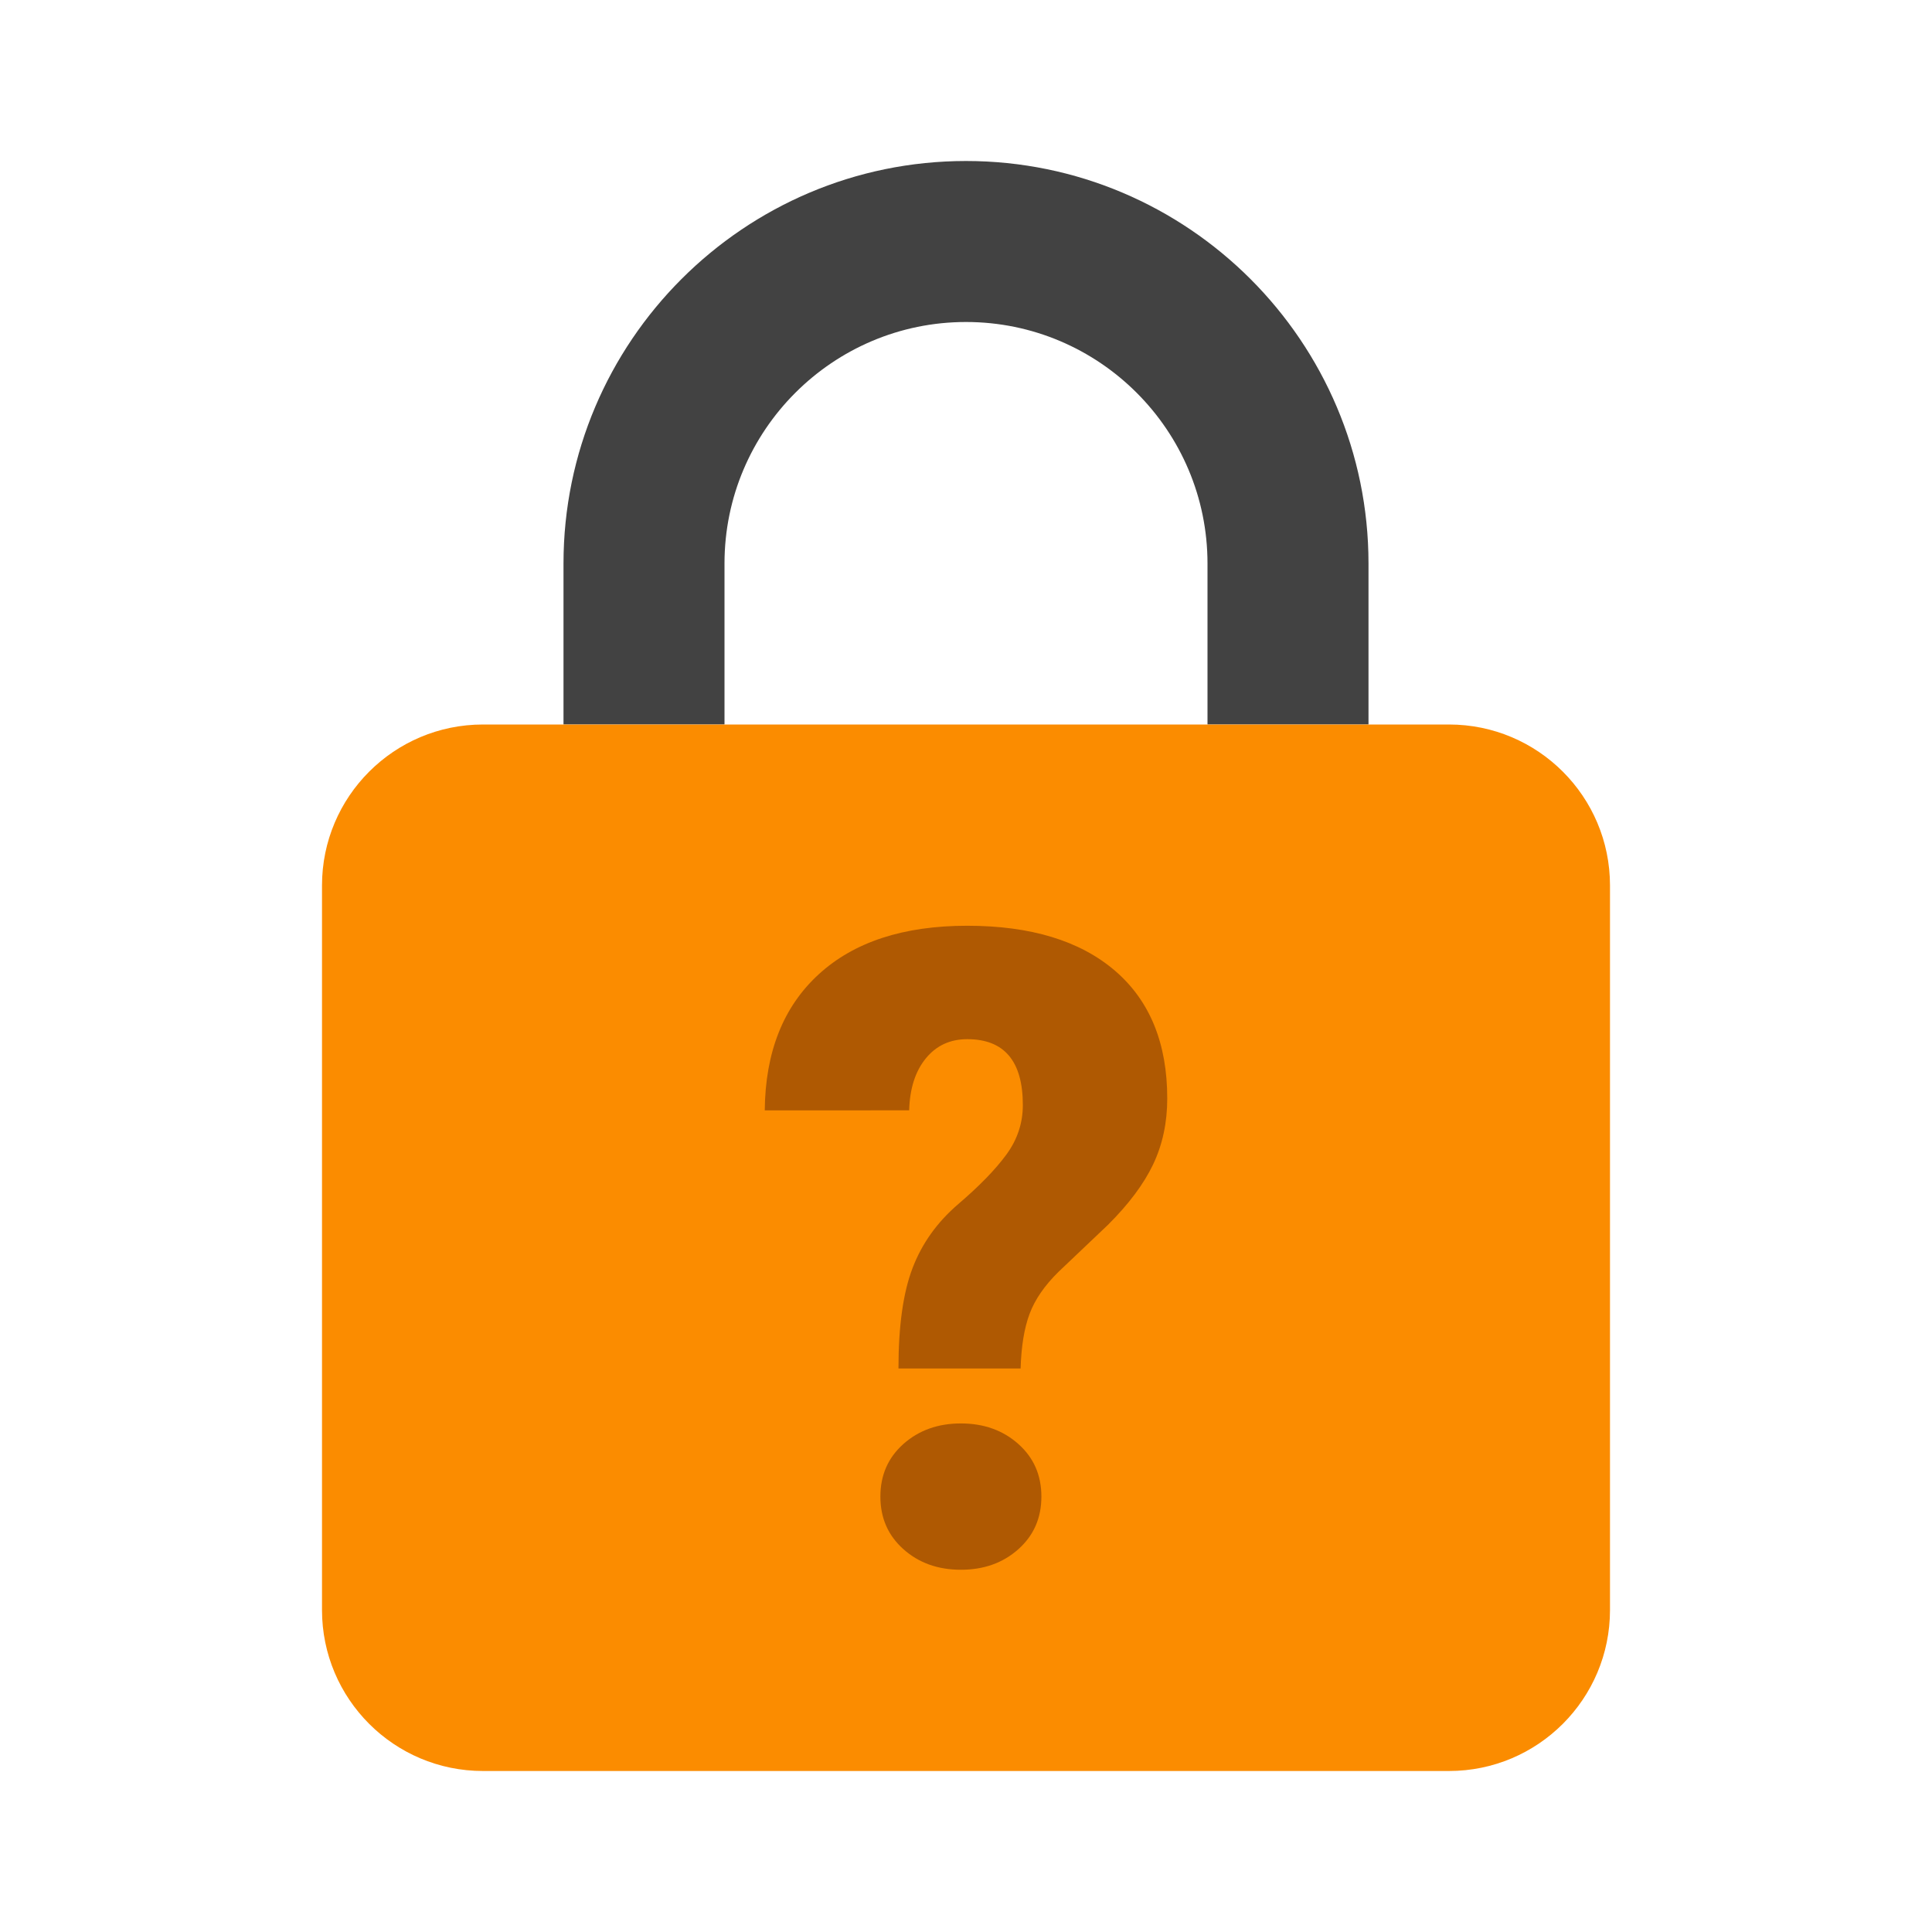 <?xml version="1.0" encoding="utf-8" standalone="no"?><!-- Generator: Adobe Illustrator 15.0.0, SVG Export Plug-In . SVG Version: 6.00 Build 0)  --><svg xmlns="http://www.w3.org/2000/svg" xmlns:xlink="http://www.w3.org/1999/xlink" contentScriptType="application/ecmascript" contentStyleType="text/css" enable-background="new 0 0 48 48" height="48px" id="????????_1" preserveAspectRatio="xMidYMid meet" style="fill:#000000" version="1.1" viewBox="0 0 48 48" width="48px" x="0px" xml:space="preserve" y="0px" zoomAndPan="magnify">
<path d="M24,4c-5.514,0-10,4.486-10,10v4h4v-4c0-3.309,2.691-6,6-6s6,2.691,6,6v4h4v-4C34,8.486,29.514,4,24,4" fill="#424242"/>
<path d="M36,44H12c-2.209,0-4-1.791-4-4V22c0-2.209,1.791-4,4-4h24c2.209,0,4,1.791,4,4v18  C40,42.209,38.209,44,36,44" fill="#FB8C00"/>
<g>
	<path d="M22.322,34c0-1.055,0.117-1.888,0.351-2.497c0.233-0.611,0.612-1.14,1.136-1.589   c0.524-0.448,0.922-0.857,1.195-1.23c0.272-0.371,0.408-0.781,0.408-1.229c0-1.091-0.461-1.637-1.381-1.637   c-0.424,0-0.768,0.158-1.029,0.477s-0.399,0.748-0.414,1.291H19c0.014-1.446,0.46-2.572,1.338-3.377   C21.215,23.403,22.446,23,24.031,23c1.578,0,2.801,0.373,3.669,1.116c0.867,0.744,1.3,1.803,1.3,3.175   c0,0.601-0.117,1.146-0.351,1.639c-0.233,0.489-0.608,0.99-1.125,1.504l-1.221,1.16c-0.347,0.34-0.588,0.688-0.722,1.045   c-0.135,0.359-0.208,0.813-0.224,1.361H22.322z" fill="#AF5902"/>
	<path d="M21.873,37.183c0-0.532,0.189-0.966,0.572-1.308c0.382-0.339,0.857-0.51,1.428-0.51s1.046,0.171,1.427,0.51   c0.383,0.342,0.573,0.775,0.573,1.308c0,0.53-0.19,0.966-0.573,1.307C24.919,38.83,24.443,39,23.873,39s-1.046-0.17-1.428-0.511   C22.063,38.148,21.873,37.713,21.873,37.183z" fill="#AF5902"/>
</g>
</svg>